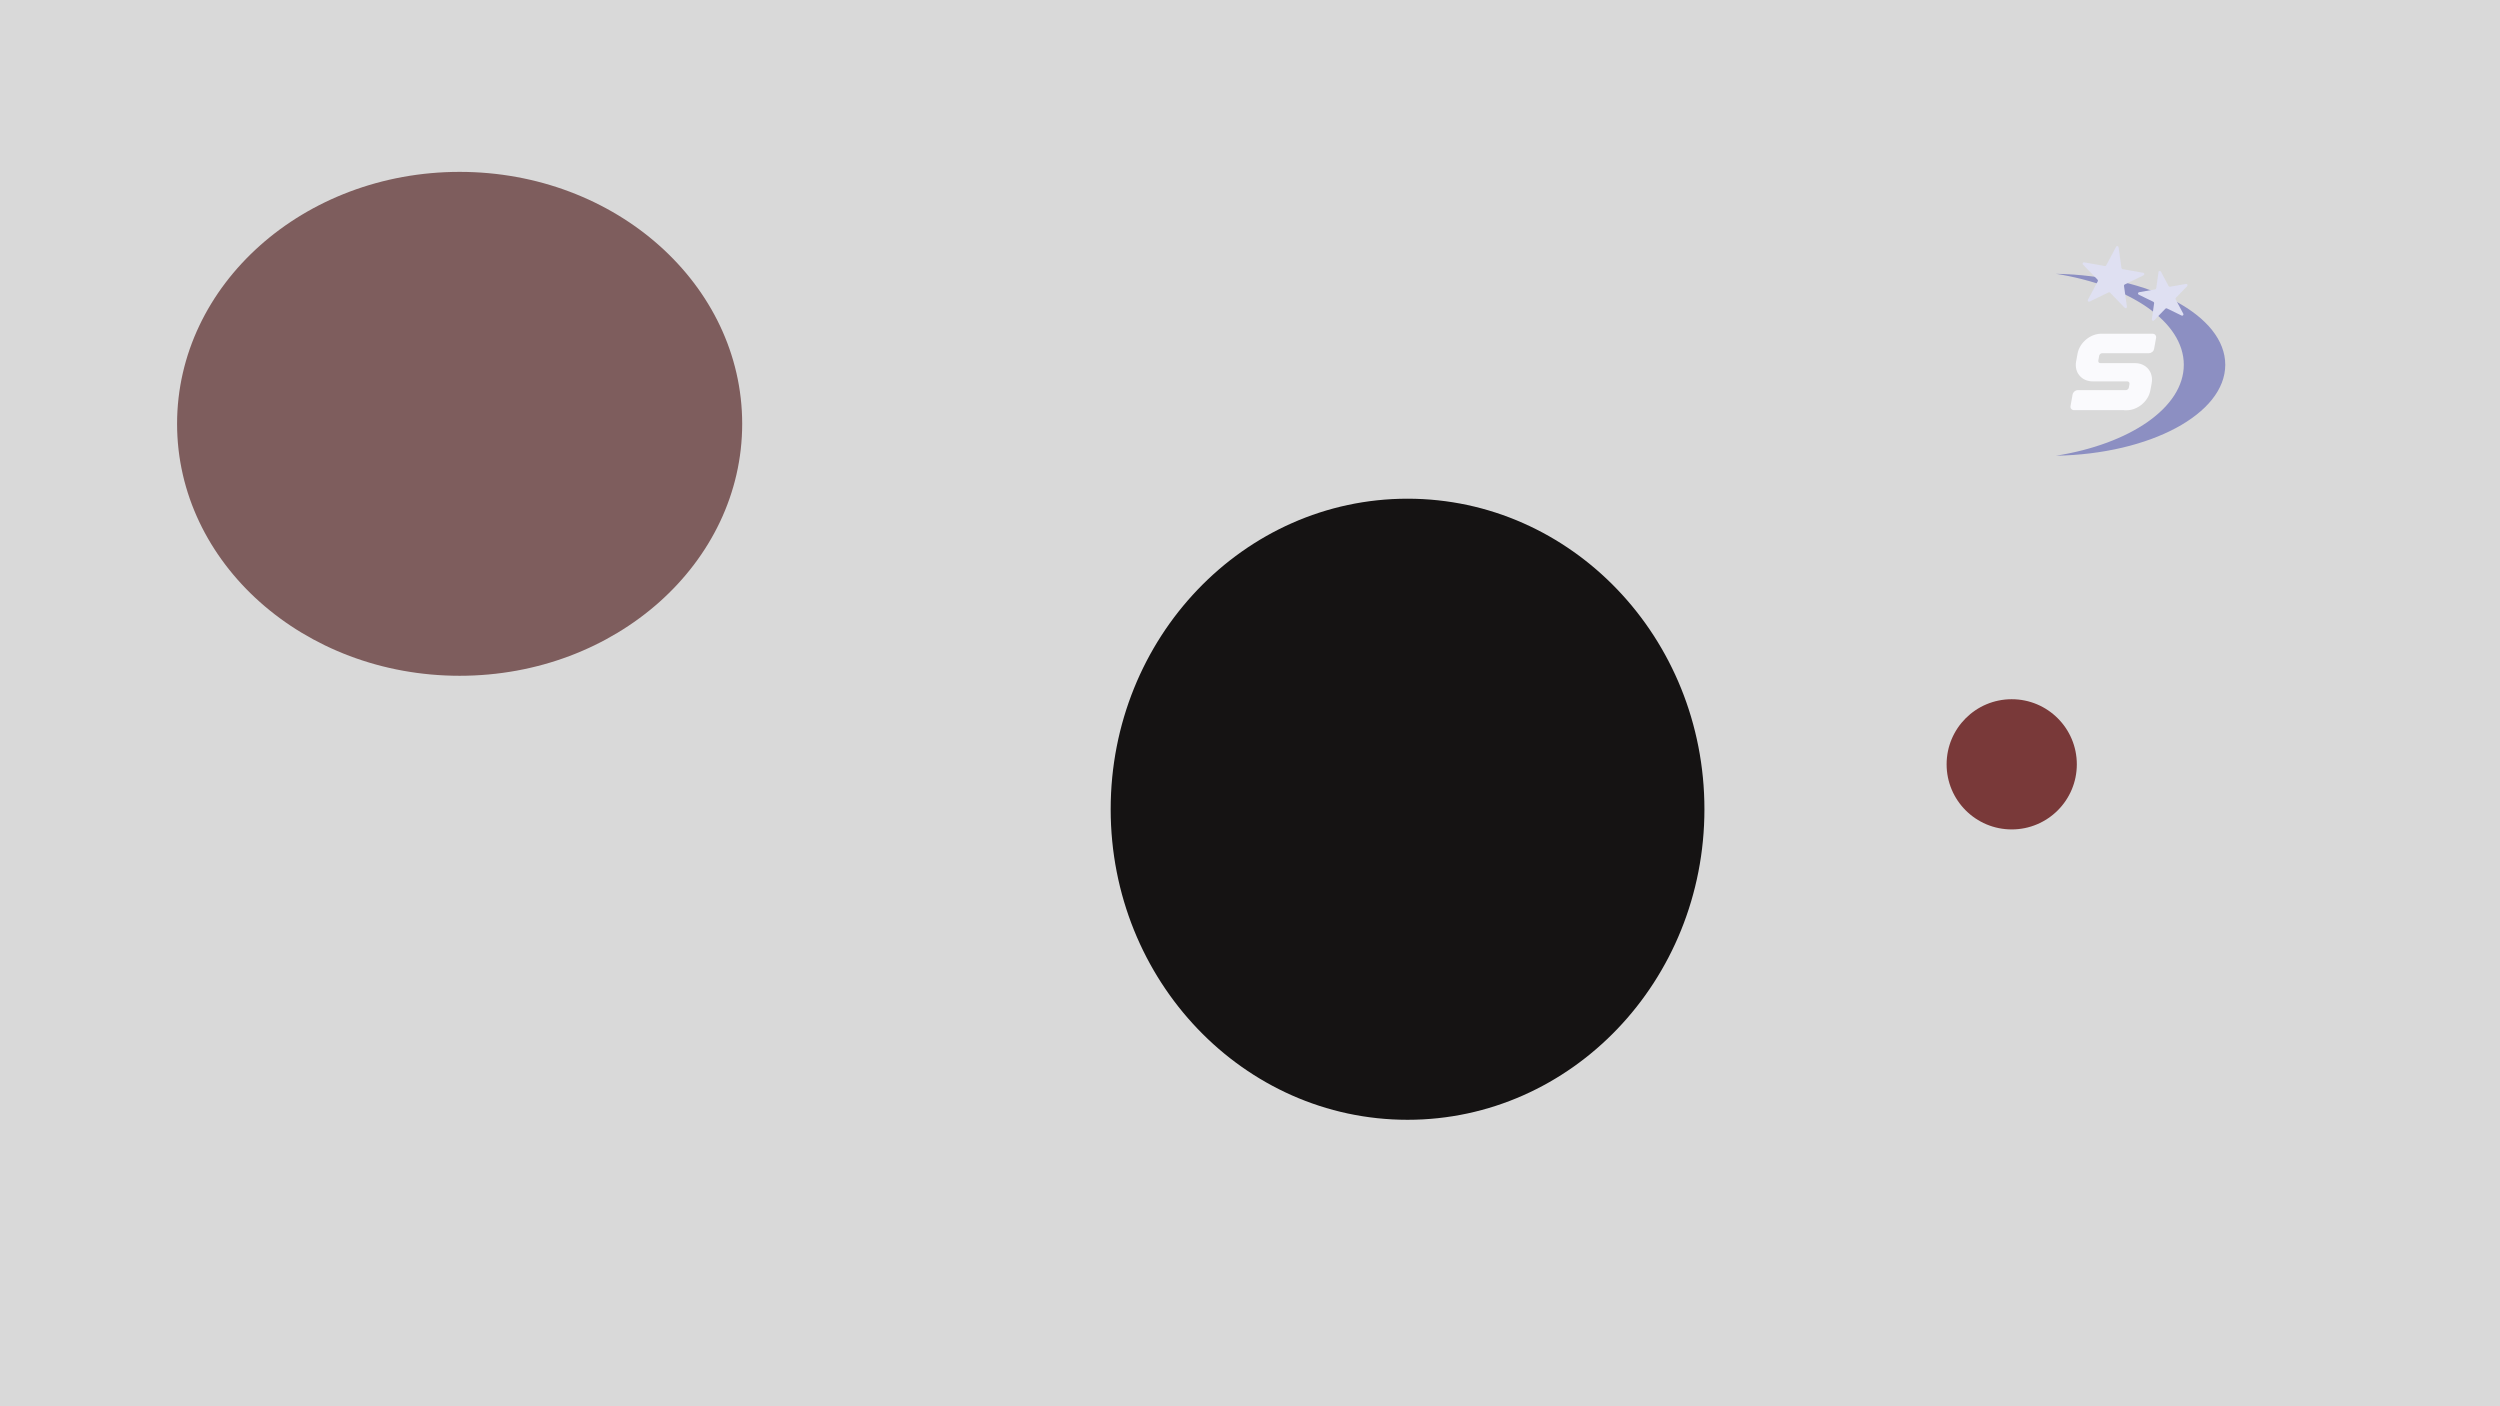 <svg width="1920" height="1080" viewBox="0 0 1920 1080" fill="none" xmlns="http://www.w3.org/2000/svg">
<rect width="1920" height="1080" fill="#D9D9D9"/>
<g filter="url(#filter0_d_498_576)">
<path fill-rule="evenodd" clip-rule="evenodd" d="M1579 346C1635.79 336.967 1677.16 309.107 1677.16 276.14C1677.16 243.172 1635.79 215.313 1579 206.28C1651.23 207.592 1709 238.367 1709 276.14C1709 313.913 1651.23 344.688 1579 346Z" fill="#8C8FC2"/>
<path d="M1625.17 185.503C1625.62 184.648 1626.9 184.875 1627.04 185.834L1629.3 201.855C1629.36 202.285 1629.69 202.626 1630.11 202.701L1646.04 205.517C1647 205.685 1647.18 206.976 1646.31 207.401L1631.77 214.487C1631.38 214.677 1631.16 215.096 1631.22 215.525L1633.48 231.546C1633.61 232.506 1632.44 233.077 1631.77 232.38L1620.53 220.738C1620.23 220.426 1619.76 220.344 1619.37 220.533L1604.84 227.62C1603.97 228.044 1603.06 227.106 1603.52 226.251L1611.1 211.97C1611.31 211.587 1611.24 211.117 1610.94 210.805L1599.7 199.164C1599.03 198.467 1599.64 197.316 1600.59 197.484L1616.52 200.3C1616.95 200.375 1617.38 200.167 1617.58 199.785L1625.17 185.503Z" fill="#DFE0F2"/>
<path d="M1657.73 204.964C1657.86 204.005 1659.15 203.778 1659.6 204.633L1665.48 215.707C1665.69 216.09 1666.11 216.298 1666.54 216.222L1678.89 214.039C1679.85 213.871 1680.46 215.021 1679.78 215.719L1671.07 224.746C1670.77 225.057 1670.7 225.528 1670.9 225.91L1676.79 236.984C1677.24 237.839 1676.34 238.777 1675.47 238.353L1664.2 232.858C1663.81 232.668 1663.34 232.751 1663.04 233.063L1654.32 242.09C1653.65 242.787 1652.48 242.216 1652.62 241.256L1654.37 228.833C1654.43 228.404 1654.2 227.985 1653.81 227.795L1642.54 222.3C1641.67 221.876 1641.85 220.585 1642.81 220.416L1655.16 218.233C1655.59 218.158 1655.92 217.816 1655.98 217.387L1657.73 204.964Z" fill="#DFE0F2"/>
</g>
<g filter="url(#filter1_d_498_576)">
<path d="M1631.41 311H1592.94C1591.09 311 1589.83 309.572 1590.17 307.808L1591.76 298.904C1592.1 297.14 1593.86 295.628 1595.71 295.628H1632.59C1633.68 295.628 1634.77 294.788 1634.94 293.696L1635.44 290.924C1635.61 289.832 1634.86 288.908 1633.76 288.908H1607.3C1598.65 288.908 1592.94 282.104 1594.45 273.62L1595.54 267.656C1597.06 259.172 1605.29 252.284 1613.86 252.284H1653.08C1654.93 252.284 1656.19 253.712 1655.86 255.56L1654.34 263.96C1654.01 265.808 1652.24 267.236 1650.4 267.236H1614.53C1613.44 267.236 1612.34 268.16 1612.18 269.252L1611.5 272.948C1611.34 274.04 1612.01 274.88 1613.1 274.88H1639.64C1648.3 274.88 1654.01 281.768 1652.5 290.252L1651.49 295.712C1649.98 304.196 1641.74 311.084 1633.18 311.084H1631.41V311Z" fill="#FAFAFD"/>
</g>
<ellipse cx="353" cy="325.5" rx="217" ry="193.5" fill="#7E5D5D"/>
<ellipse cx="1081" cy="621.5" rx="228" ry="238.5" fill="#151313"/>
<circle cx="1545" cy="587" r="50" fill="#793939"/>
<defs>
<filter id="filter0_d_498_576" x="1575" y="184.972" width="138" height="169.028" filterUnits="userSpaceOnUse" color-interpolation-filters="sRGB">
<feFlood flood-opacity="0" result="BackgroundImageFix"/>
<feColorMatrix in="SourceAlpha" type="matrix" values="0 0 0 0 0 0 0 0 0 0 0 0 0 0 0 0 0 0 127 0" result="hardAlpha"/>
<feOffset dy="4"/>
<feGaussianBlur stdDeviation="2"/>
<feComposite in2="hardAlpha" operator="out"/>
<feColorMatrix type="matrix" values="0 0 0 0 0 0 0 0 0 0 0 0 0 0 0 0 0 0 0.25 0"/>
<feBlend mode="normal" in2="BackgroundImageFix" result="effect1_dropShadow_498_576"/>
<feBlend mode="normal" in="SourceGraphic" in2="effect1_dropShadow_498_576" result="shape"/>
</filter>
<filter id="filter1_d_498_576" x="1585.83" y="252.284" width="74.36" height="66.8" filterUnits="userSpaceOnUse" color-interpolation-filters="sRGB">
<feFlood flood-opacity="0" result="BackgroundImageFix"/>
<feColorMatrix in="SourceAlpha" type="matrix" values="0 0 0 0 0 0 0 0 0 0 0 0 0 0 0 0 0 0 127 0" result="hardAlpha"/>
<feOffset dy="4"/>
<feGaussianBlur stdDeviation="2"/>
<feComposite in2="hardAlpha" operator="out"/>
<feColorMatrix type="matrix" values="0 0 0 0 0 0 0 0 0 0 0 0 0 0 0 0 0 0 0.25 0"/>
<feBlend mode="normal" in2="BackgroundImageFix" result="effect1_dropShadow_498_576"/>
<feBlend mode="normal" in="SourceGraphic" in2="effect1_dropShadow_498_576" result="shape"/>
</filter>
</defs>
</svg>
